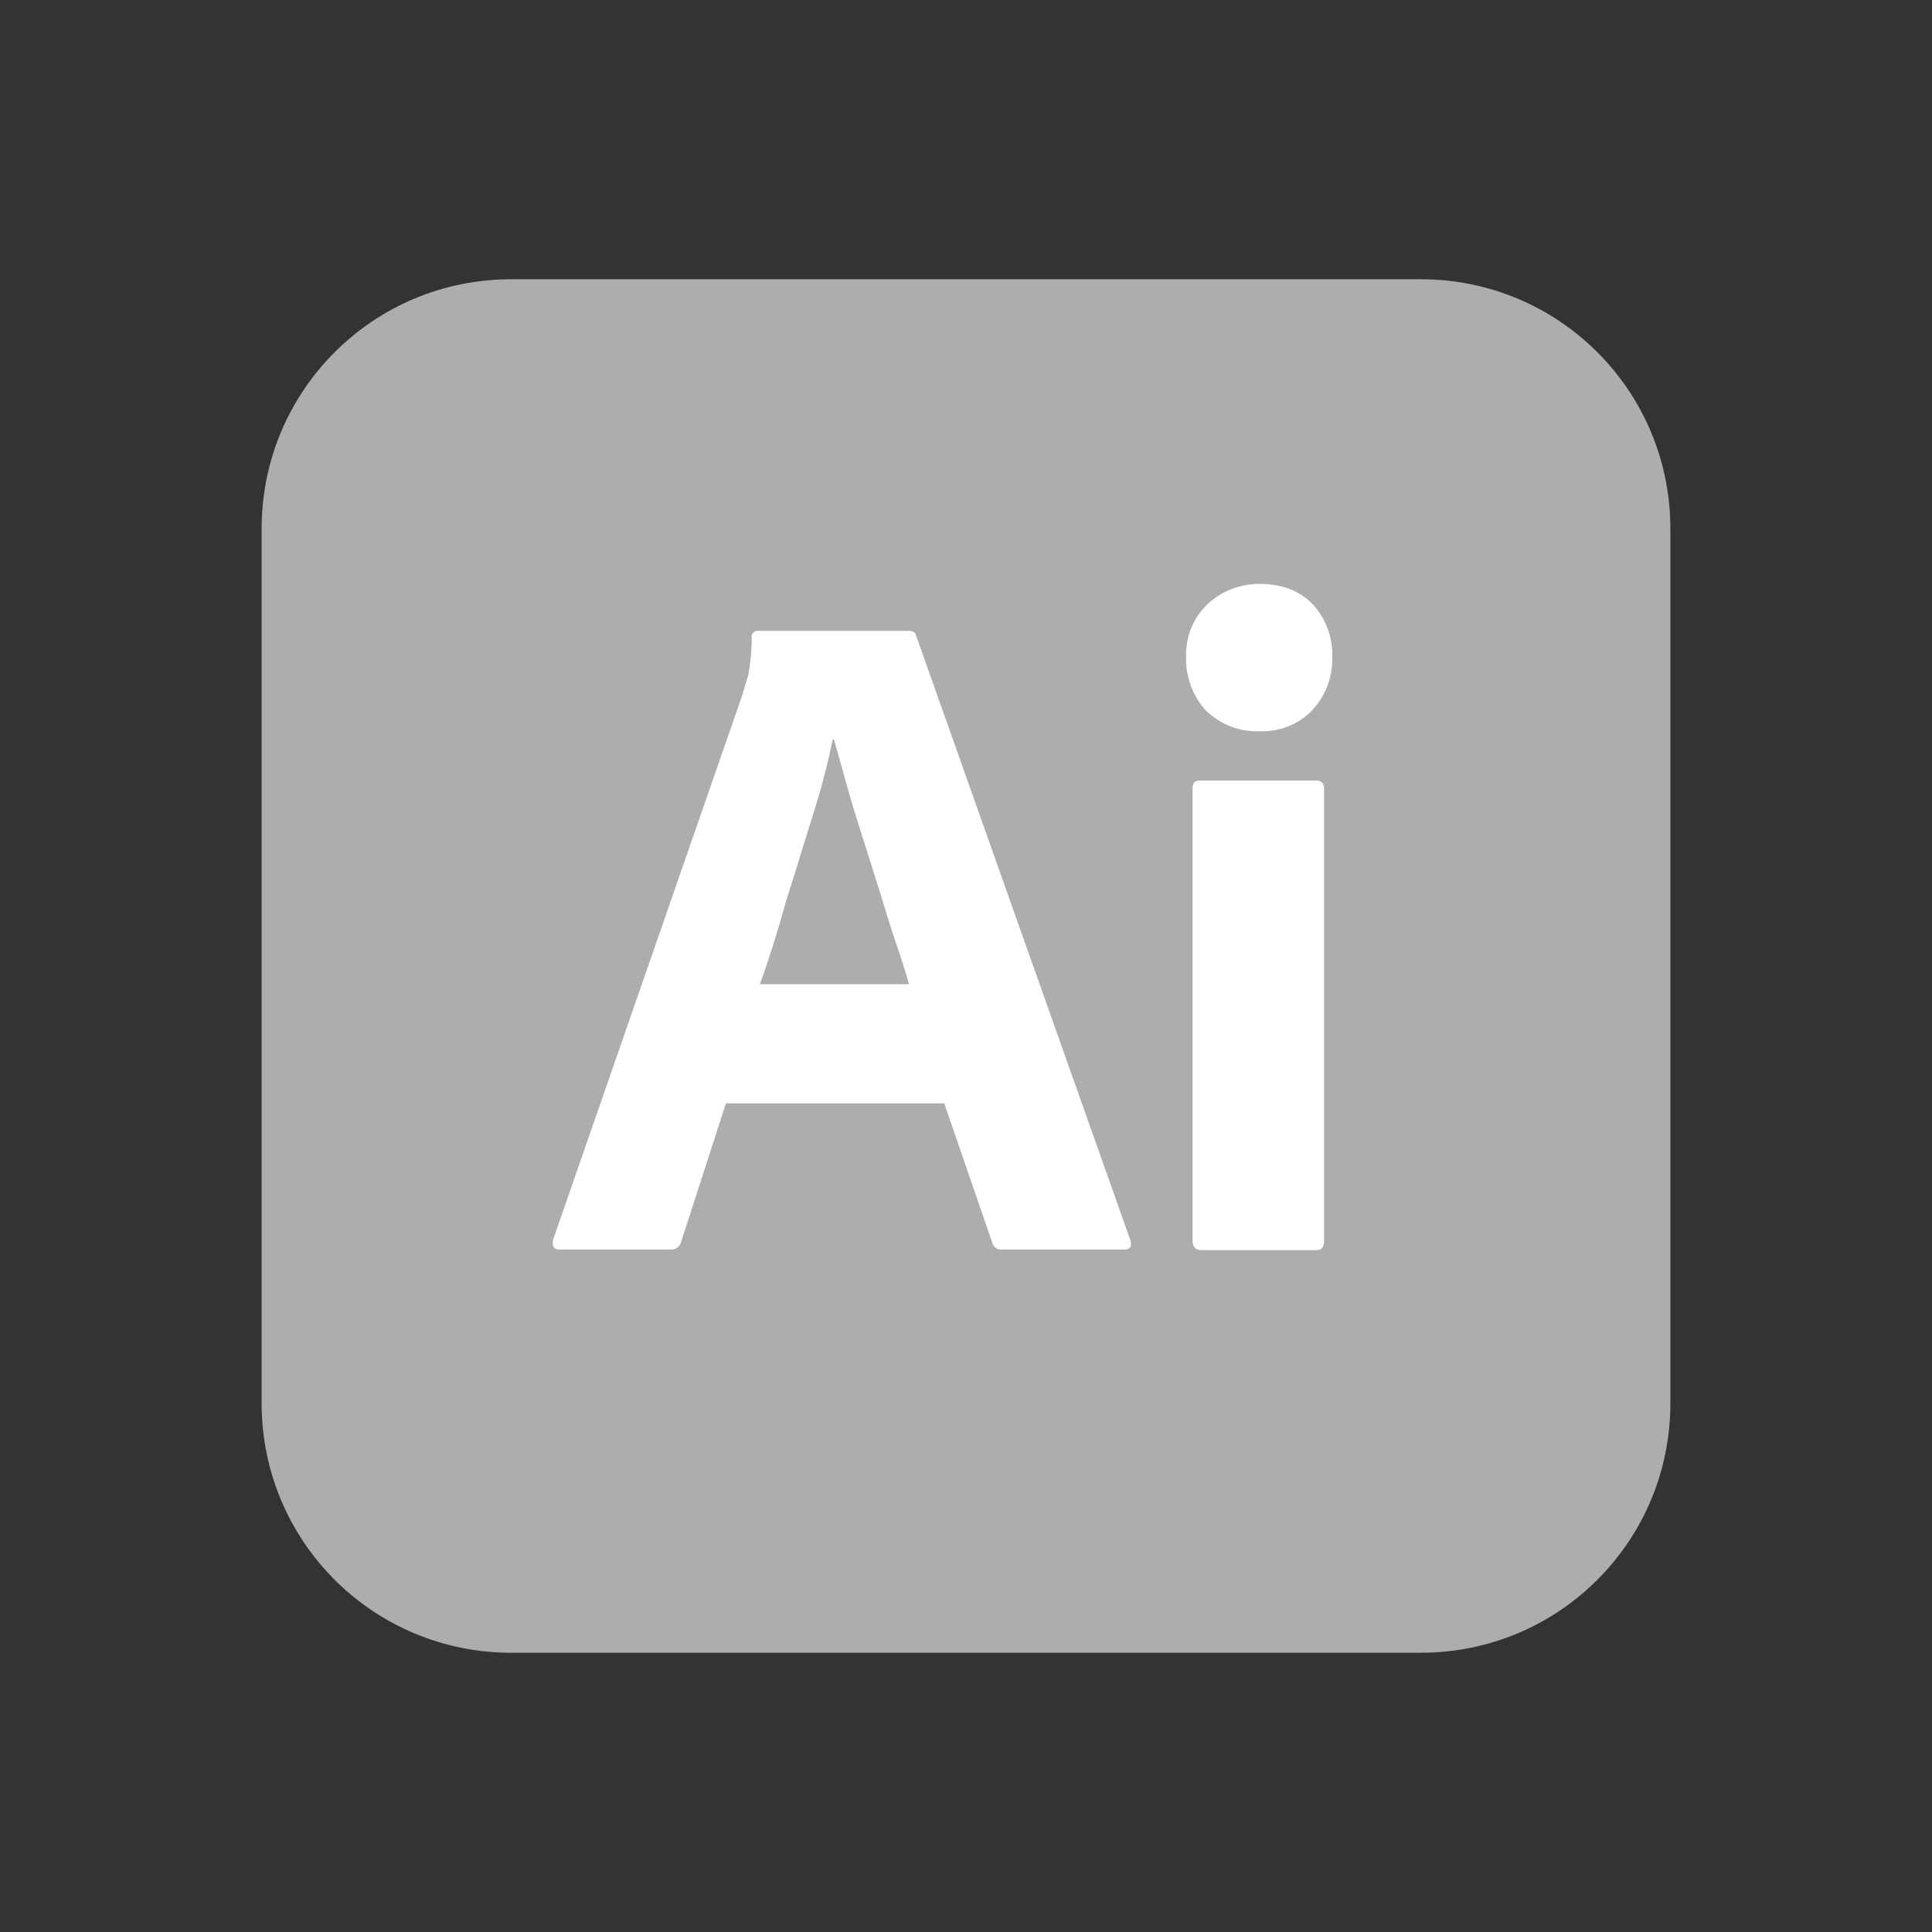 <svg width="48" height="48" viewBox="0 0 48 48" fill="none" xmlns="http://www.w3.org/2000/svg">
<rect x="0" y="0" width="48" height="48" fill="#333333" stroke="none"/>
<g clip-path="url(#clip0_774_2024)">
<path d="M12.698 6.938H35.302C38.729 6.938 41.5 9.708 41.5 13.135V34.865C41.5 38.292 38.729 41.062 35.302 41.062H12.698C9.271 41.062 6.5 38.292 6.5 34.865V13.135C6.5 9.708 9.271 6.938 12.698 6.938Z" fill="#ADADAD"/>
<path d="M23.46 27.413H18.035L16.927 30.84C16.898 30.971 16.781 31.058 16.65 31.044H13.908C13.748 31.044 13.704 30.956 13.748 30.781L18.444 17.263C18.487 17.117 18.531 16.956 18.589 16.781C18.648 16.475 18.677 16.154 18.677 15.834C18.662 15.761 18.721 15.688 18.794 15.673C18.808 15.673 18.823 15.673 18.837 15.673H22.571C22.687 15.673 22.746 15.717 22.76 15.79L28.083 30.811C28.127 30.971 28.083 31.044 27.937 31.044H24.889C24.787 31.058 24.685 30.986 24.656 30.884L23.46 27.413ZM18.881 24.452H22.585C22.498 24.146 22.381 23.781 22.25 23.402C22.119 23.009 21.987 22.586 21.856 22.148C21.71 21.696 21.579 21.259 21.433 20.806C21.287 20.354 21.156 19.931 21.039 19.509C20.923 19.1 20.821 18.721 20.719 18.371H20.689C20.558 18.998 20.398 19.625 20.194 20.252C19.975 20.952 19.756 21.681 19.523 22.411C19.319 23.154 19.1 23.84 18.881 24.452Z" fill="white"/>
<path d="M31.262 18.167C30.781 18.182 30.314 17.992 29.964 17.657C29.629 17.292 29.454 16.811 29.468 16.315C29.454 15.819 29.643 15.352 29.993 15.017C30.343 14.682 30.81 14.507 31.291 14.507C31.86 14.507 32.297 14.682 32.618 15.017C32.939 15.367 33.114 15.834 33.1 16.315C33.114 16.811 32.939 17.292 32.589 17.657C32.254 18.007 31.758 18.196 31.262 18.167ZM29.629 30.825V19.596C29.629 19.45 29.687 19.392 29.818 19.392H32.706C32.837 19.392 32.895 19.465 32.895 19.596V30.825C32.895 30.986 32.837 31.059 32.706 31.059H29.848C29.702 31.059 29.629 30.971 29.629 30.825Z" fill="white"/>
</g>
<defs>
<clipPath id="clip0_774_2024">
<rect width="35" height="34.125" fill="white" transform="translate(6.5 6.938)"/>
</clipPath>
</defs>
</svg>
